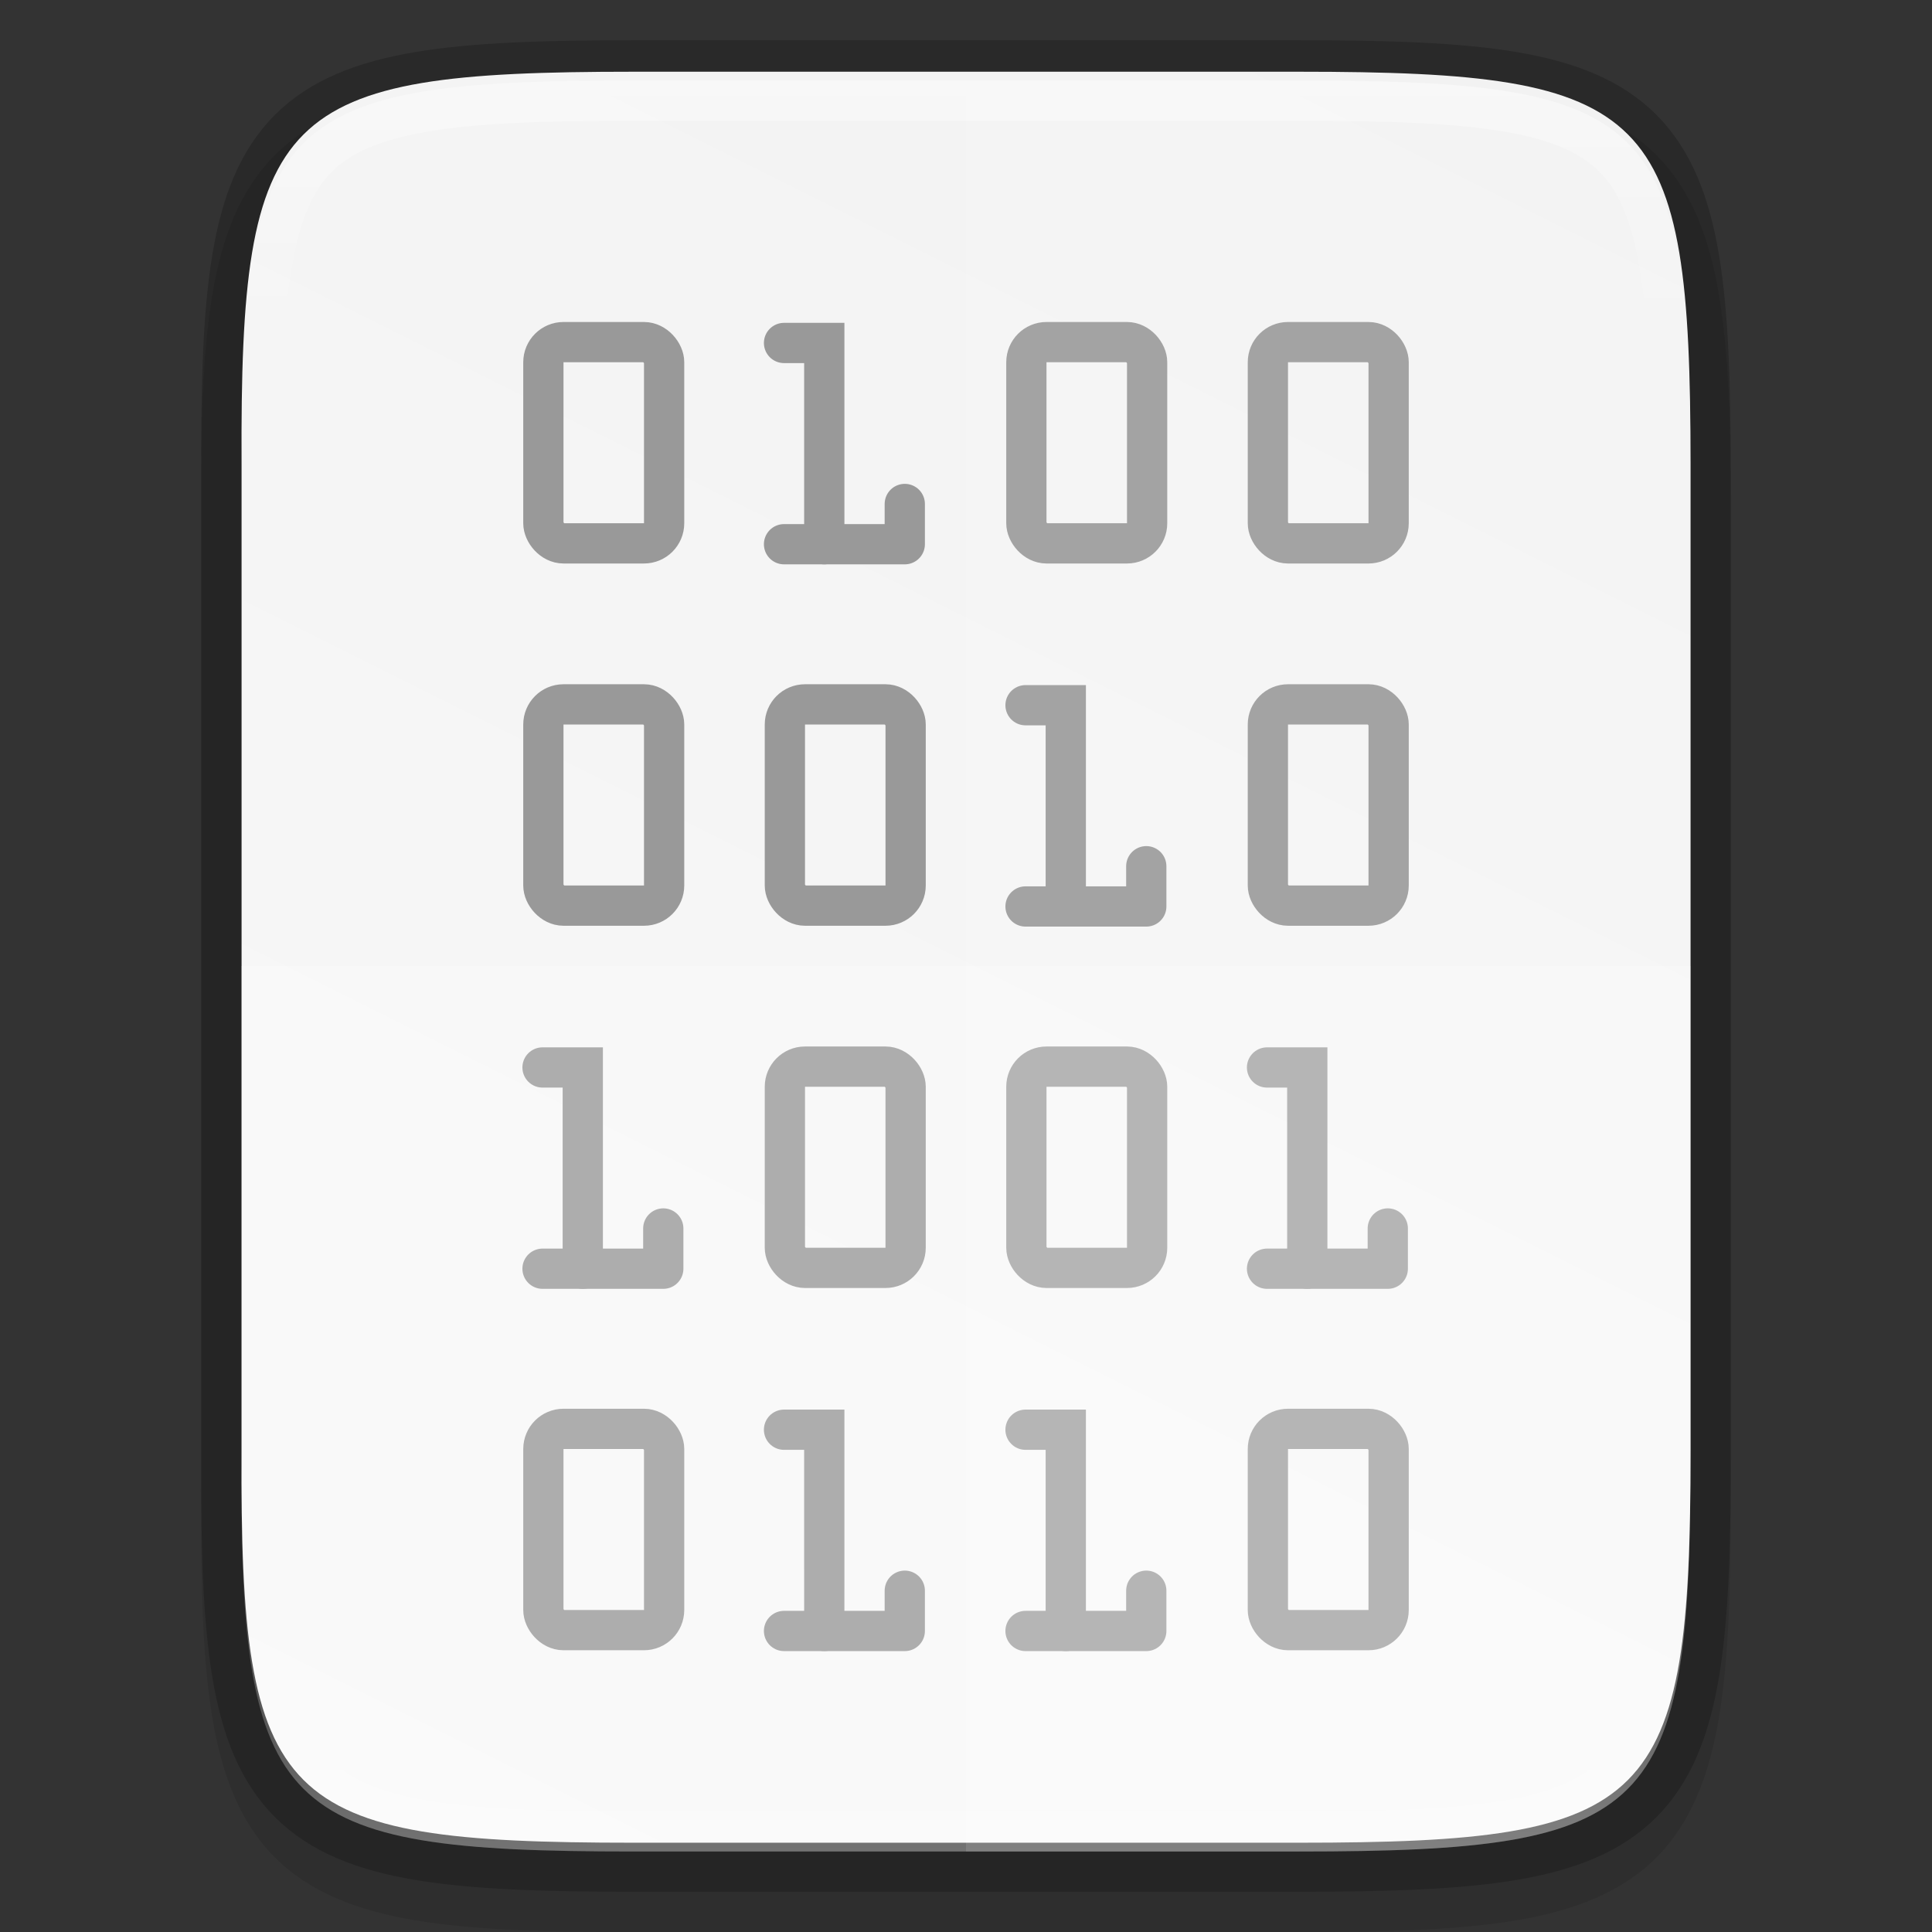<svg width="48" height="48" version="1.1" xmlns="http://www.w3.org/2000/svg" xmlns:xlink="http://www.w3.org/1999/xlink">
 <rect width="100%" height="100%" fill="#333333" stroke="none"/>
 <defs>
  <linearGradient id="linearGradient1024" x1="459.03" x2="35.31" y1="419.23" y2="207.37" gradientTransform="matrix(0 -.113 .113 0 -11.489 51.782)" gradientUnits="userSpaceOnUse">
   <stop stop-color="#f2f2f2" offset="0"/>
   <stop stop-color="#f9f9f9" offset="1"/>
  </linearGradient>
  <linearGradient id="linearGradient1004" x1="344" x2="344" y1="62" y2="106" gradientUnits="userSpaceOnUse">
   <stop stop-color="#fff" offset="0"/>
   <stop stop-color="#fff" stop-opacity=".098" offset=".125"/>
   <stop stop-color="#fff" stop-opacity=".098" offset=".925"/>
   <stop stop-color="#fff" stop-opacity=".498" offset="1"/>
  </linearGradient>
  <clipPath id="clipPath994">
   <path d="m335.73 62c-8.824 0-9.774 0.906-9.73 9.748v12.252 12.252c-0.043 8.842 0.906 9.748 9.73 9.748h16.539c8.824 0 9.73-0.906 9.73-9.748v-12.252-12.252c0-8.842-0.906-9.748-9.73-9.748z" color="#000000" fill="#cdcdcd"/>
  </clipPath>
 </defs>
 <path d="m15.73 2c-2.223 0-3.974 0.051-5.414 0.293-1.44 0.242-2.619 0.695-3.482 1.557-0.863 0.861-1.319 2.039-1.559 3.481-0.24 1.441-0.286 3.195-0.275 5.424v12.246 12.252c-0.011 2.225 0.036 3.978 0.275 5.418 0.24 1.441 0.695 2.619 1.559 3.481 0.863 0.861 2.042 1.315 3.482 1.557 1.44 0.242 3.191 0.293 5.414 0.293h16.539c2.223 0 3.973-0.051 5.41-0.293 1.437-0.242 2.612-0.697 3.473-1.559 0.86-0.862 1.313-2.039 1.555-3.478 0.241-1.44 0.293-3.19 0.293-5.418v-12.252-12.252c0-2.228-0.051-3.978-0.293-5.418-0.241-1.44-0.694-2.617-1.555-3.478-0.86-0.862-2.035-1.317-3.473-1.559-1.437-0.242-3.187-0.293-5.41-0.293z" color="#000000" color-rendering="auto" dominant-baseline="auto" image-rendering="auto" opacity=".1" shape-rendering="auto" solid-color="#000000" style="font-feature-settings:normal;font-variant-alternates:normal;font-variant-caps:normal;font-variant-ligatures:normal;font-variant-numeric:normal;font-variant-position:normal;isolation:auto;mix-blend-mode:normal;shape-padding:0;text-decoration-color:#000000;text-decoration-line:none;text-decoration-style:solid;text-indent:0;text-orientation:mixed;text-transform:none;white-space:normal"/>
 <path d="m15.731 2c-8.824 0-9.774 0.906-9.73 9.748v12.252 12.252c-0.043 8.842 0.906 9.748 9.73 9.748h16.539c8.824 0 9.73-0.906 9.73-9.748v-12.252-12.252c0-8.842-0.906-9.748-9.73-9.748z" color="#000000" fill="none" opacity=".2" stroke="#000" stroke-width="2"/>
 <path d="m15.732 1.782c-8.824 0-9.774 0.906-9.73 9.748v12.252 12.252c-0.043 8.842 0.906 9.748 9.73 9.748h16.539c8.824 0 9.73-0.906 9.73-9.748v-12.252-12.252c0-8.842-0.906-9.748-9.73-9.748z" color="#000000" fill="url(#linearGradient1024)"/>
 <path d="m19.479 8.521h1v5" enable-background="new" fill="none" stroke="#999" stroke-linecap="round"/>
 <path d="m19.479 13.521h3v-1" enable-background="new" fill="none" stroke="#999" stroke-linecap="round" stroke-linejoin="round"/>
 <path d="m25.479 17.521h1v5" enable-background="new" fill="none" stroke="#999" stroke-linecap="round"/>
 <path d="m25.479 22.521h3v-1" enable-background="new" fill="none" stroke="#999" stroke-linecap="round" stroke-linejoin="round"/>
 <path d="m19.479 35.521h1v5" enable-background="new" fill="none" stroke="#999" stroke-linecap="round"/>
 <path d="m19.479 40.521h3v-1" enable-background="new" fill="none" stroke="#999" stroke-linecap="round" stroke-linejoin="round"/>
 <path d="m13.479 26.521h1v5" enable-background="new" fill="none" stroke="#999" stroke-linecap="round"/>
 <path d="m13.479 31.521h3v-1" enable-background="new" fill="none" stroke="#999" stroke-linecap="round" stroke-linejoin="round"/>
 <path d="m31.479 26.521h1v5" enable-background="new" fill="none" stroke="#999" stroke-linecap="round"/>
 <path d="m31.479 31.521h3v-1" enable-background="new" fill="none" stroke="#999" stroke-linecap="round" stroke-linejoin="round"/>
 <path d="m25.479 35.521h1v5" enable-background="new" fill="none" stroke="#999" stroke-linecap="round"/>
 <path d="m25.479 40.521h3v-1" enable-background="new" fill="none" stroke="#999" stroke-linecap="round" stroke-linejoin="round"/>
 <rect x="13.5" y="8.5" width="3" height="5" ry=".5" enable-background="new" fill="none" stroke="#999" stroke-linecap="round" stroke-linejoin="round"/>
 <rect x="13.5" y="17.5" width="3" height="5" ry=".5" enable-background="new" fill="none" stroke="#999" stroke-linecap="round" stroke-linejoin="round"/>
 <rect x="19.5" y="17.5" width="3" height="5" ry=".5" enable-background="new" fill="none" stroke="#999" stroke-linecap="round" stroke-linejoin="round"/>
 <rect x="19.5" y="26.5" width="3" height="5" ry=".5" enable-background="new" fill="none" stroke="#999" stroke-linecap="round" stroke-linejoin="round"/>
 <rect x="25.5" y="26.5" width="3" height="5" ry=".5" enable-background="new" fill="none" stroke="#999" stroke-linecap="round" stroke-linejoin="round"/>
 <rect x="25.5" y="8.5" width="3" height="5" ry=".5" enable-background="new" fill="none" stroke="#999" stroke-linecap="round" stroke-linejoin="round"/>
 <rect x="31.5" y="8.5" width="3" height="5" ry=".5" enable-background="new" fill="none" stroke="#999" stroke-linecap="round" stroke-linejoin="round"/>
 <rect x="31.5" y="17.5" width="3" height="5" ry=".5" enable-background="new" fill="none" stroke="#999" stroke-linecap="round" stroke-linejoin="round"/>
 <rect x="31.5" y="35.5" width="3" height="5" ry=".5" enable-background="new" fill="none" stroke="#999" stroke-linecap="round" stroke-linejoin="round"/>
 <rect x="13.5" y="35.5" width="3" height="5" ry=".5" enable-background="new" fill="none" stroke="#999" stroke-linecap="round" stroke-linejoin="round"/>
 <path d="m6 24v12.252c-0.043 8.842 0.906 9.748 9.73 9.748h16.539c8.824 0 9.73-0.906 9.73-9.748v-12.252z" color="#000000" fill="#fff" opacity=".2"/>
 <path d="m24 2v44h8.27c8.824 0 9.73-0.906 9.73-9.748v-12.252-12.252c0-8.842-0.906-9.748-9.73-9.748z" color="#000000" fill="#fff" opacity=".1"/>
 <path transform="translate(-320,-60)" d="m335.73 62c-8.824 0-9.774 0.906-9.73 9.748v12.252 12.252c-0.043 8.842 0.906 9.748 9.73 9.748h16.539c8.824 0 9.73-0.906 9.73-9.748v-12.252-12.252c0-8.842-0.906-9.748-9.73-9.748z" clip-path="url(#clipPath994)" color="#000000" fill="none" opacity=".4" stroke="url(#linearGradient1004)" stroke-width="2"/>
</svg>
